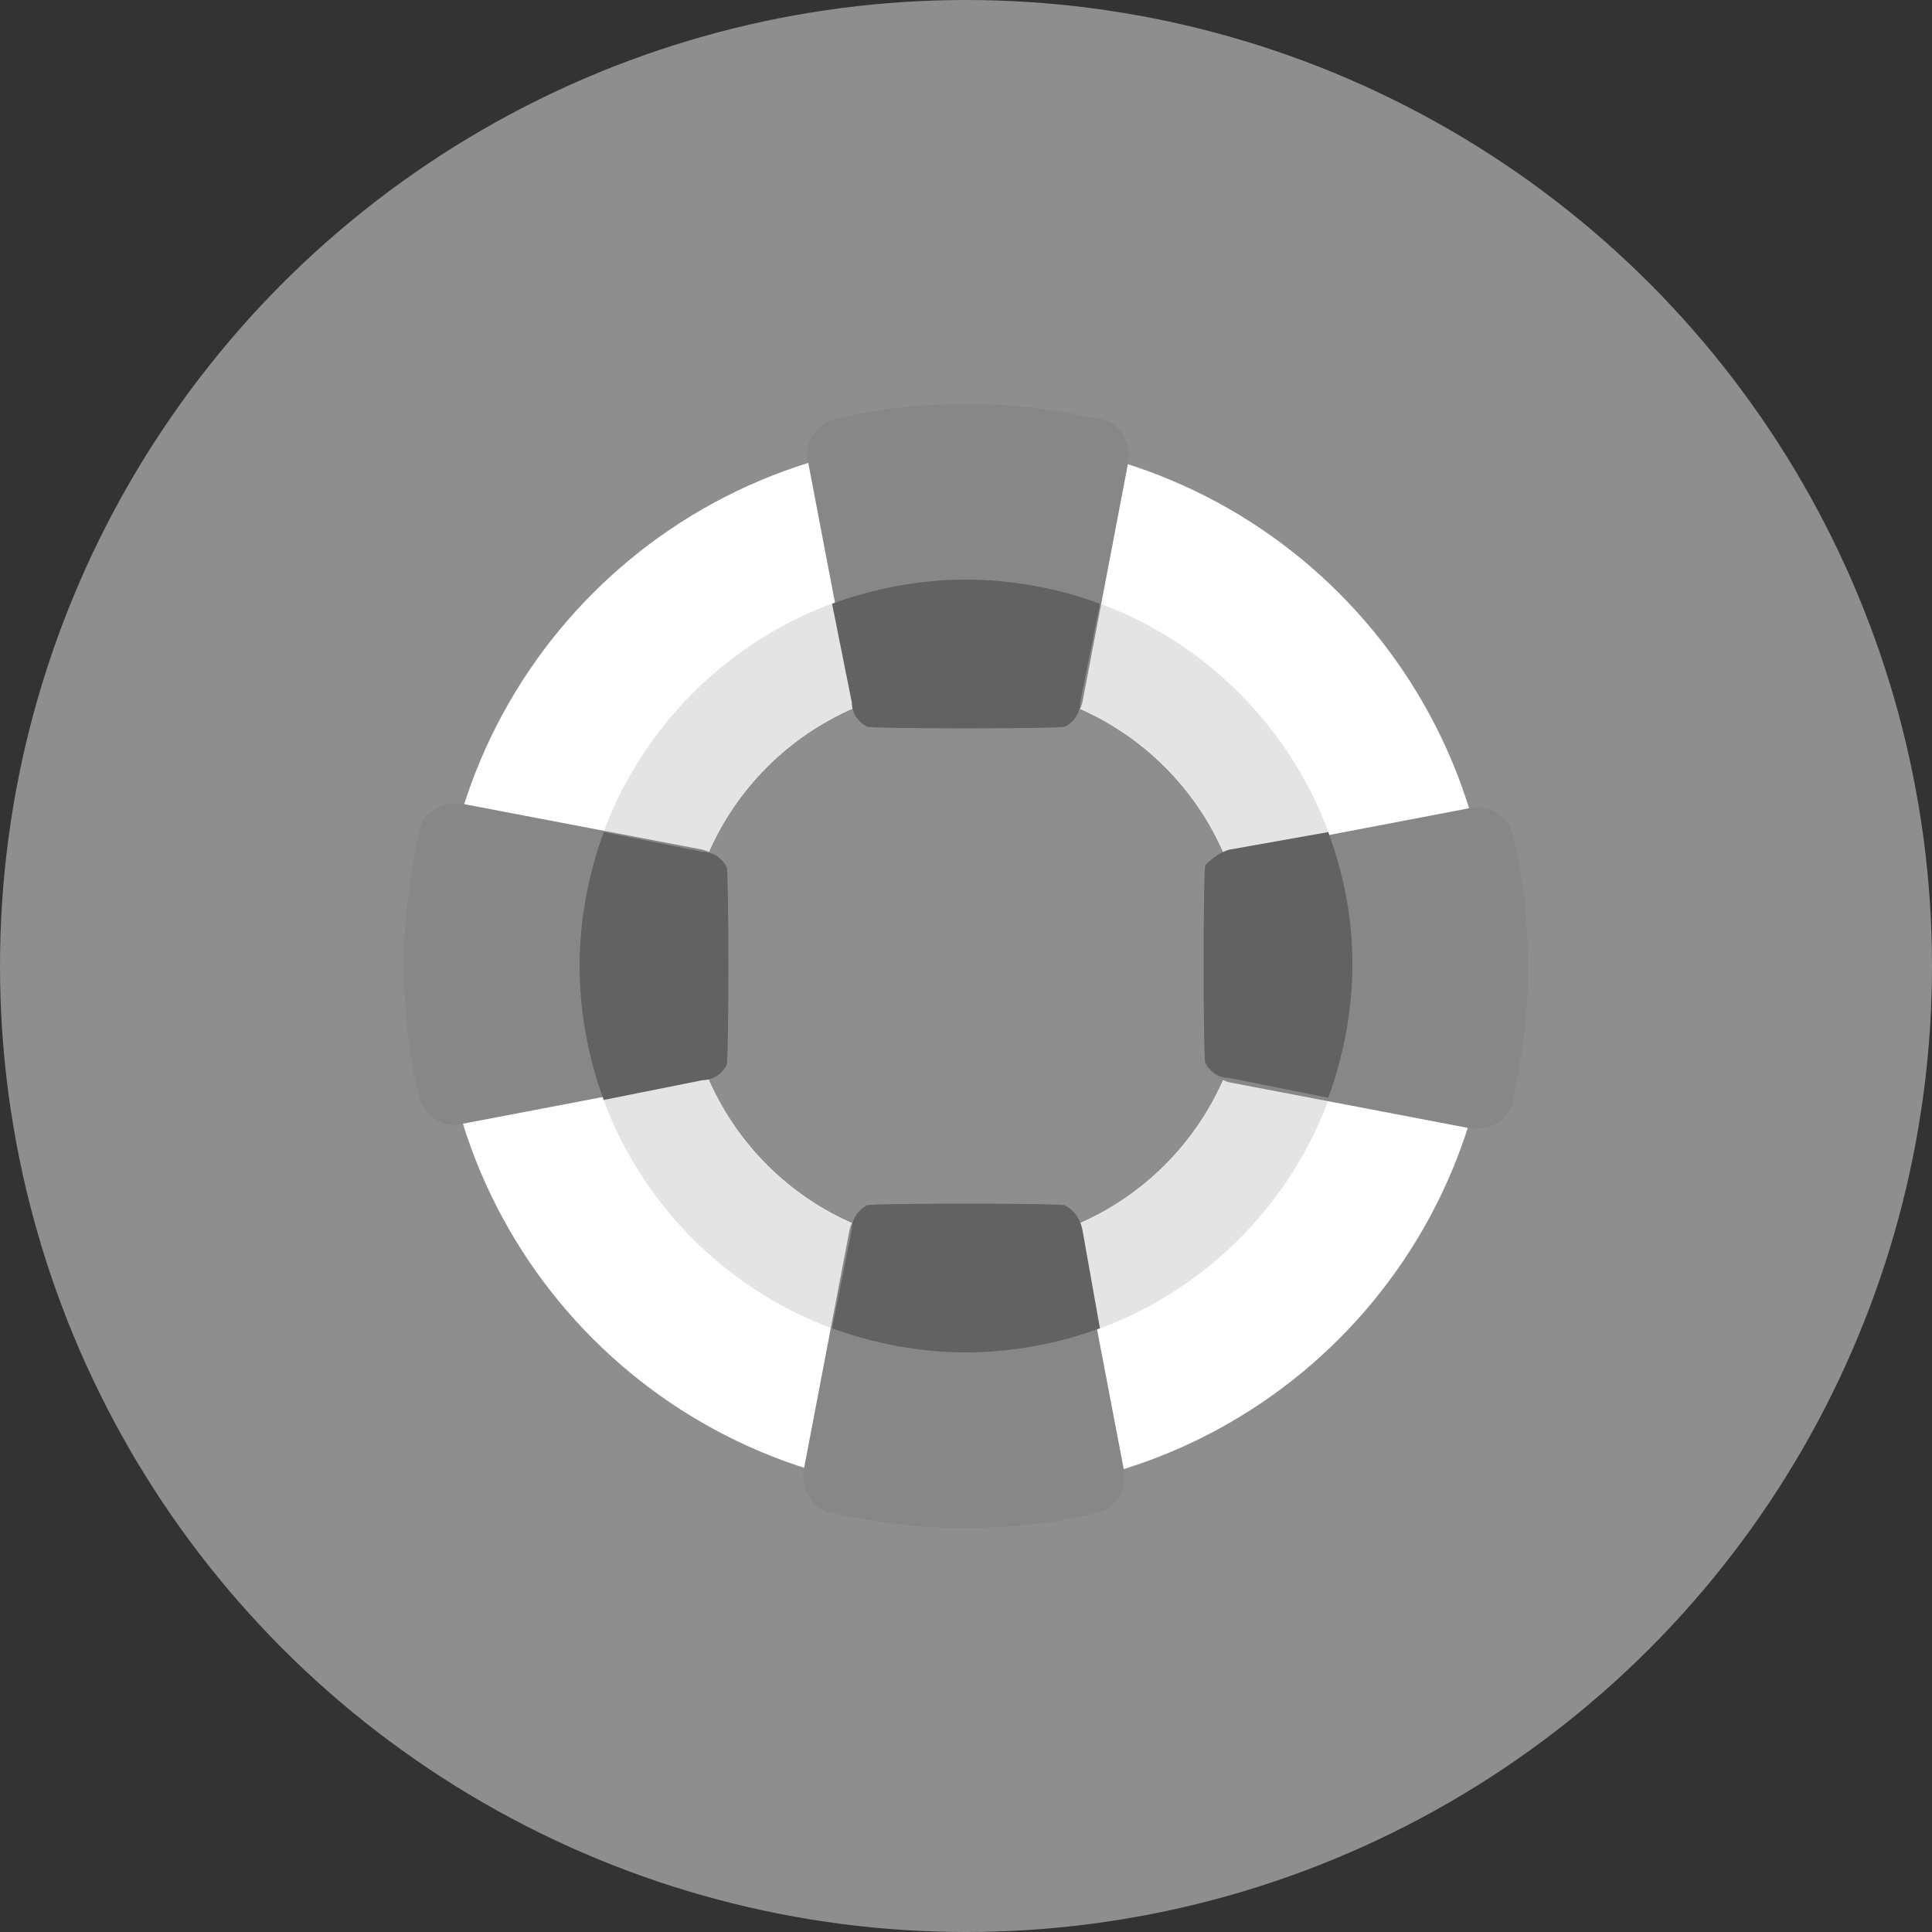 <?xml version="1.0" encoding="utf-8"?>
<!-- Generator: Adobe Illustrator 22.1.0, SVG Export Plug-In . SVG Version: 6.00 Build 0)  -->
<svg version="1.1" id="Layer_1" xmlns="http://www.w3.org/2000/svg" xmlns:xlink="http://www.w3.org/1999/xlink" x="0px" y="0px"
	 viewBox="0 0 88 88" style="enable-background:new 0 0 88 88;" xml:space="preserve">
<rect x="0" y="0" width="88" height="88" fill="#333333" stroke="none"/>
<style type="text/css">
	.st0{fill:#8E8E8E;}
	.st1{fill:#FFFFFF;}
	.st2{fill:#E4E4E4;}
	.st3{fill:#878787;}
	.st4{fill:#626262;}
</style>
<circle class="st0" cx="44" cy="44" r="44"/>
<path class="st1" d="M44,56.8c-7.1,0-12.8-5.7-12.8-12.8S36.9,31.2,44,31.2S56.8,36.9,56.8,44S51.1,56.8,44,56.8z M44,20
	c-13.3,0-24,10.7-24,24s10.7,24,24,24s24-10.7,24-24S57.3,20,44,20z"/>
<path class="st2" d="M44,56.8c-7.1,0-12.8-5.7-12.8-12.8S36.9,31.2,44,31.2S56.8,36.9,56.8,44S51.1,56.8,44,56.8z M44,26.4
	c-9.7,0-17.6,7.9-17.6,17.6S34.3,61.6,44,61.6S61.6,53.7,61.6,44S53.7,26.4,44,26.4z"/>
<path class="st3" d="M19.1,37.8c0.2-0.8,1-1.3,1.9-1.2l11,2.1c0.4,0.1,0.8,0.4,1.1,0.7c0.1,0.2,0.1,8.8,0,9
	c-0.2,0.4-0.6,0.7-1.1,0.7l-11,2.1c-0.8,0.2-1.7-0.4-1.9-1.2c-0.5-2-0.7-4-0.7-6.2S18.7,39.8,19.1,37.8z"/>
<path class="st3" d="M37.8,68.9c-0.8-0.2-1.3-1-1.2-1.9l2.1-11c0.1-0.4,0.4-0.8,0.7-1.1c0.2-0.1,8.8-0.1,9,0
	c0.4,0.2,0.7,0.6,0.7,1.1l2.1,11c0.2,0.8-0.4,1.7-1.2,1.9c-2,0.5-4,0.7-6.2,0.7S39.8,69.3,37.8,68.9z"/>
<path class="st3" d="M68.9,50.2c-0.2,0.8-1,1.3-1.9,1.2l-11-2.1c-0.4-0.1-0.8-0.4-1.1-0.7c-0.1-0.2-0.1-8.8,0-9
	c0.2-0.4,0.6-0.7,1.1-0.7l11-2.1c0.8-0.2,1.7,0.4,1.9,1.2c0.5,2,0.7,4,0.7,6.2S69.3,48.2,68.9,50.2z"/>
<path class="st3" d="M50.2,19.1c0.8,0.2,1.3,1,1.2,1.9l-2.1,11c-0.1,0.4-0.4,0.8-0.7,1.1c-0.2,0.1-8.8,0.1-9,0
	c-0.4-0.2-0.7-0.6-0.7-1.1l-2.1-11c-0.2-0.8,0.4-1.7,1.2-1.9c2-0.5,4-0.7,6.2-0.7S48.2,18.7,50.2,19.1z"/>
<path class="st4" d="M33.1,48.5c0.1-0.2,0.1-8.8,0-9c-0.2-0.4-0.6-0.7-1.1-0.7l-4.5-0.9c-0.7,1.9-1.1,4-1.1,6.1s0.4,4.2,1.1,6.1
	l4.5-0.9C32.5,49.2,32.9,48.9,33.1,48.5z"/>
<path class="st4" d="M48.5,54.9c-0.2-0.1-8.8-0.1-9,0c-0.4,0.2-0.7,0.6-0.7,1.1l-0.9,4.5c1.9,0.7,4,1.1,6.1,1.1s4.2-0.4,6.1-1.1
	L49.3,56C49.2,55.5,48.9,55.1,48.5,54.9z"/>
<path class="st4" d="M60.5,37.9L56,38.7c-0.4,0.1-0.8,0.4-1.1,0.7c-0.1,0.2-0.1,8.8,0,9c0.2,0.4,0.6,0.7,1.1,0.7l4.5,0.9
	c0.7-1.9,1.1-4,1.1-6.1S61.2,39.8,60.5,37.9z"/>
<path class="st4" d="M39.5,33.1c0.2,0.1,8.8,0.1,9,0c0.4-0.2,0.7-0.6,0.7-1.1l0.9-4.5c-1.9-0.7-4-1.1-6.1-1.1s-4.2,0.4-6.1,1.1
	l0.9,4.5C38.8,32.5,39.1,32.9,39.5,33.1z"/>
</svg>

